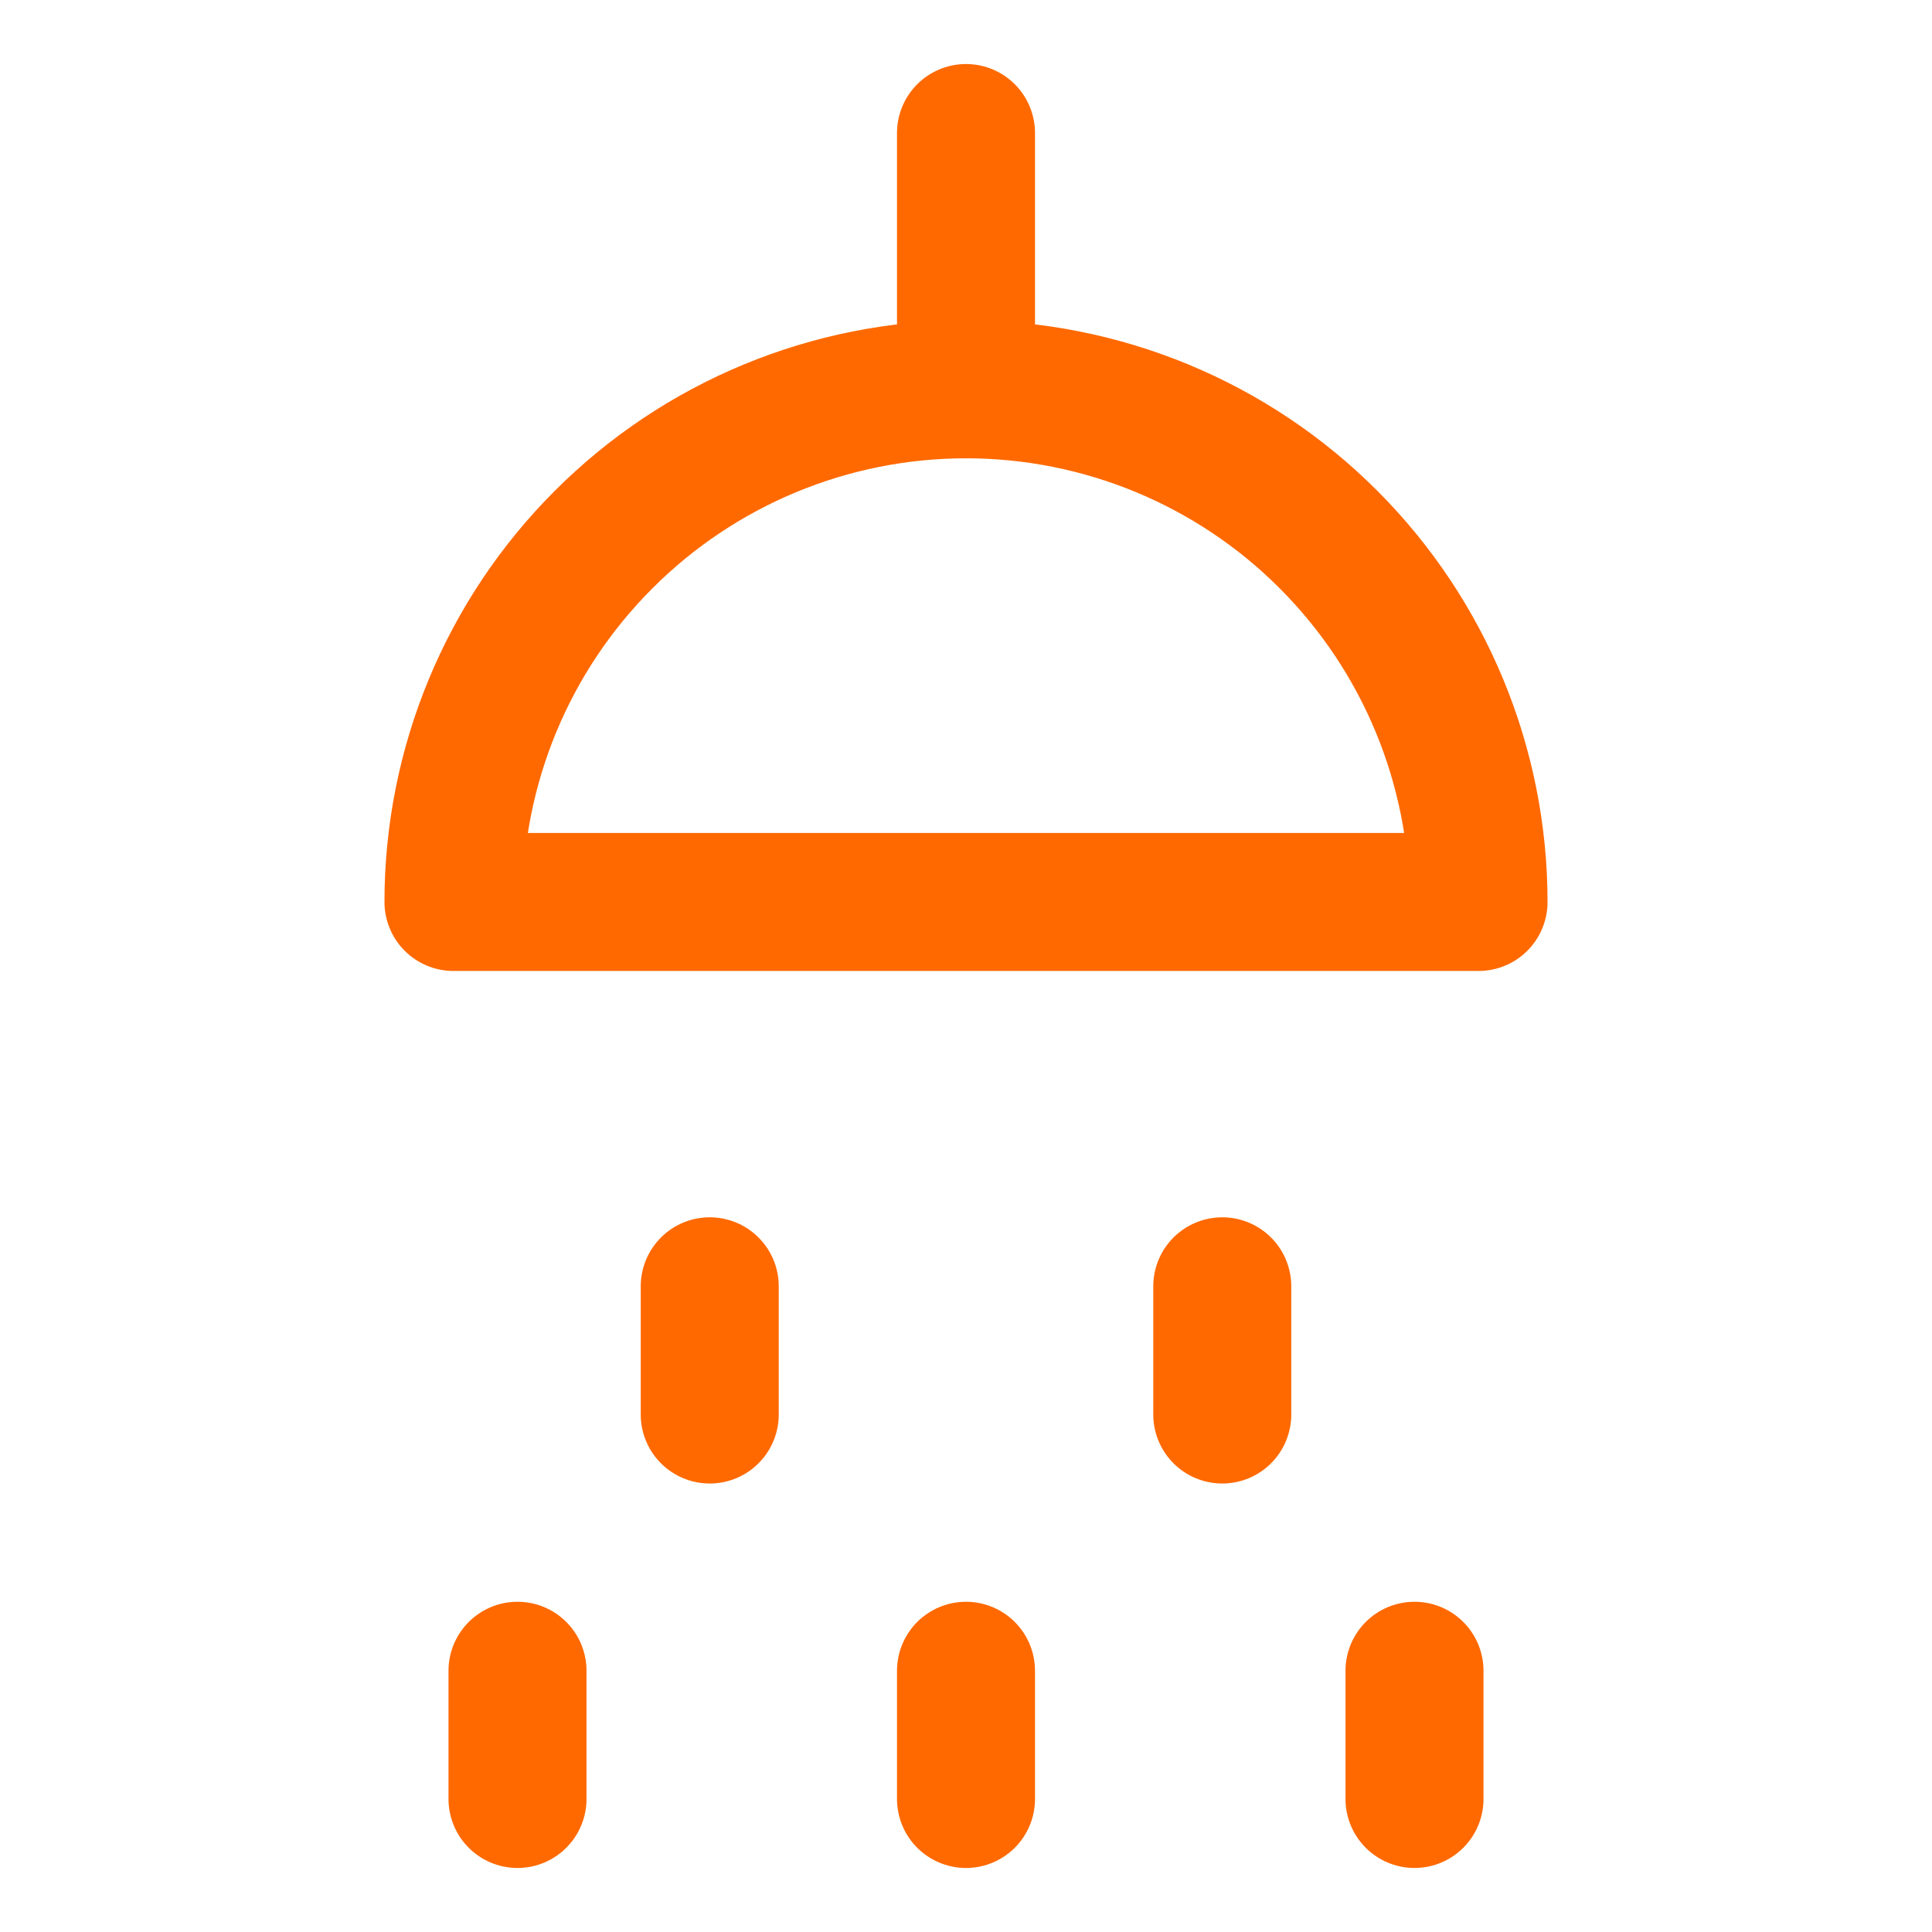 <svg xmlns="http://www.w3.org/2000/svg" fill="none" viewBox="-0.5 -0.5 14 14" height="14" width="14"><g id="hotel-shower-head--bathe-bath-bathroom-shower-water-head-hotel"><path id="Vector" stroke="#ff6900" stroke-linecap="round" stroke-linejoin="round" d="M2.786 6.036c0 -0.985 0.391 -1.93 1.088 -2.626C4.57 2.713 5.515 2.321 6.5 2.321s1.93 0.391 2.626 1.088C9.823 4.106 10.214 5.051 10.214 6.036H2.786Z" stroke-width="1"></path><path id="Vector_2" stroke="#ff6900" stroke-linecap="round" stroke-linejoin="round" d="M4.643 8.821v0.929" stroke-width="1"></path><path id="Vector_3" stroke="#ff6900" stroke-linecap="round" stroke-linejoin="round" d="M3.25 11.607v0.929" stroke-width="1"></path><path id="Vector_4" stroke="#ff6900" stroke-linecap="round" stroke-linejoin="round" d="M6.5 11.607v0.929" stroke-width="1"></path><path id="Vector_5" stroke="#ff6900" stroke-linecap="round" stroke-linejoin="round" d="M9.75 11.607v0.929" stroke-width="1"></path><path id="Vector_6" stroke="#ff6900" stroke-linecap="round" stroke-linejoin="round" d="M8.357 8.821v0.929" stroke-width="1"></path><path id="Vector_7" stroke="#ff6900" stroke-linecap="round" stroke-linejoin="round" d="M6.5 2.321v-1.857" stroke-width="1"></path></g></svg>